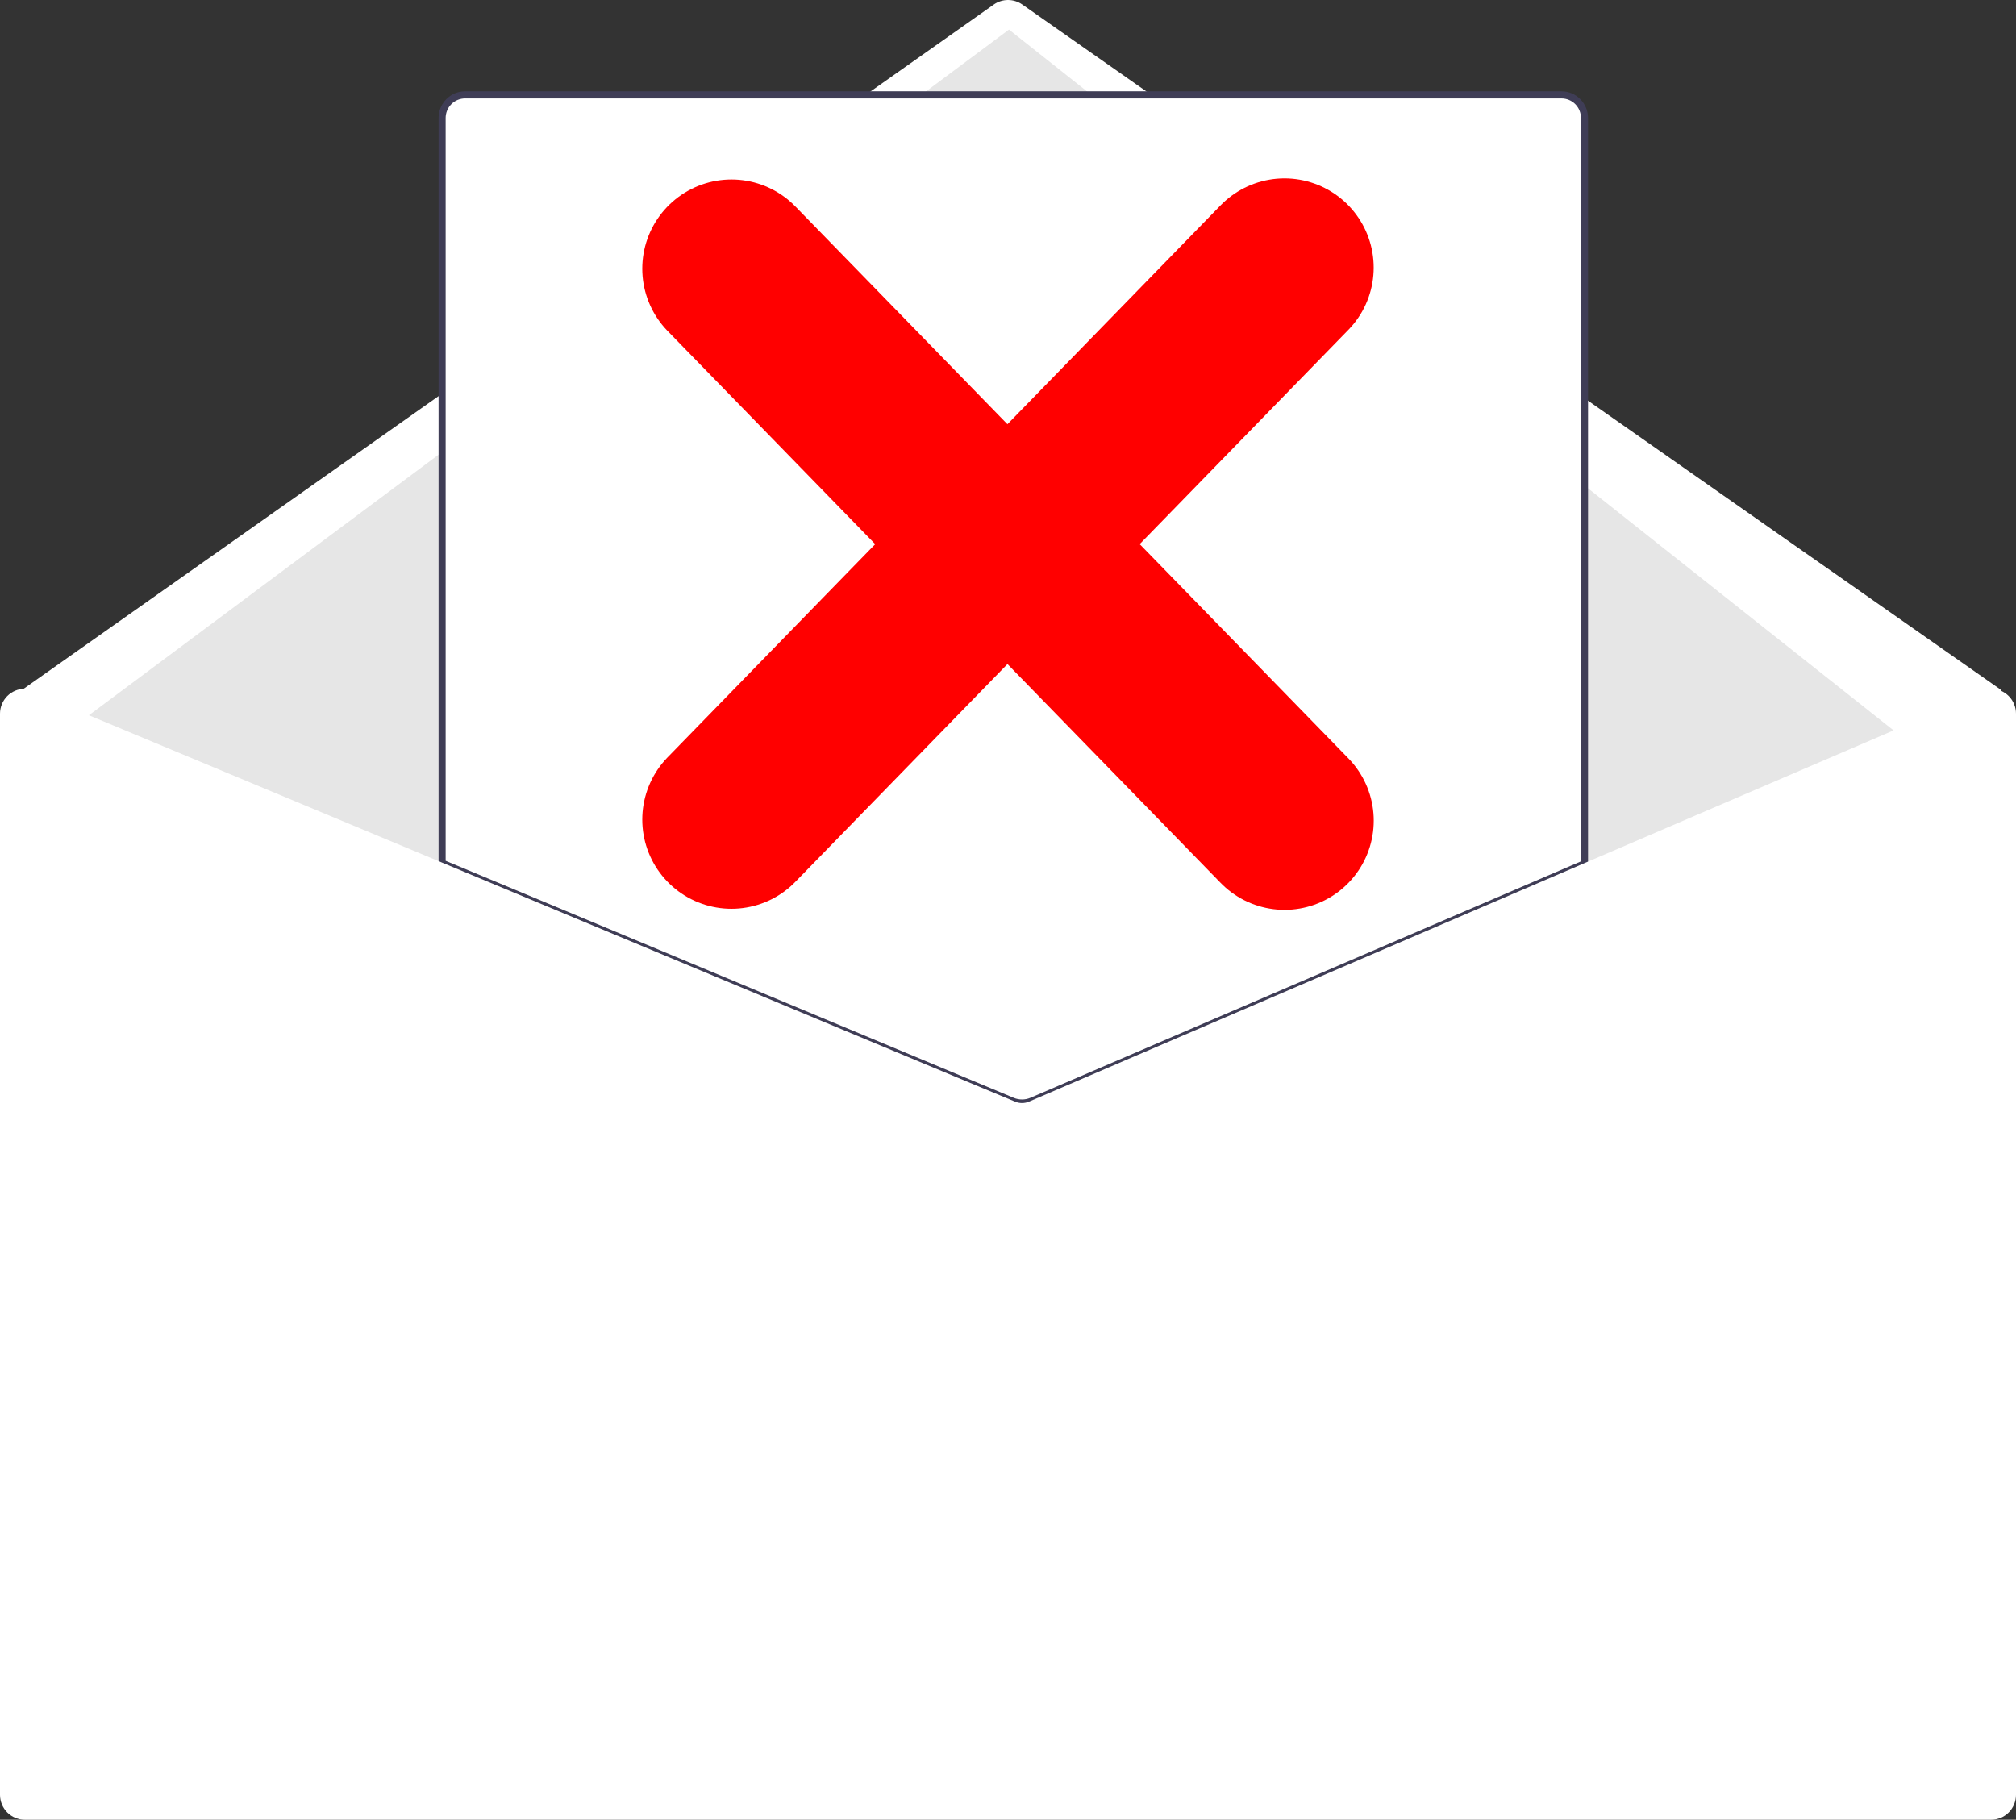 <svg width="113" height="102" viewBox="0 0 113 102" fill="none" xmlns="http://www.w3.org/2000/svg">
<rect x="0" y="0" width="113" height="102" fill="#333333" stroke="none"/>
<g clip-path="url(#clip0_1901_2268)">
<path d="M112.009 39.007C111.968 39.007 111.929 38.994 111.895 38.971L57.069 74.392C56.902 74.276 56.704 74.214 56.501 74.214C56.298 74.215 56.1 74.277 55.933 74.394L1.502 38.971C1.459 39.001 1.405 39.013 1.353 39.004C1.302 38.995 1.256 38.965 1.225 38.922C1.195 38.879 1.183 38.825 1.192 38.773C1.202 38.721 1.231 38.675 1.274 38.644L55.706 0.252C55.939 0.088 56.216 0 56.5 1.8913e-06C56.784 -0 57.062 0.087 57.295 0.249L112.122 38.644C112.157 38.668 112.183 38.703 112.196 38.743C112.21 38.783 112.211 38.827 112.198 38.867C112.185 38.908 112.16 38.943 112.126 38.968C112.092 38.993 112.051 39.007 112.009 39.007Z" fill="white"/>
<path d="M4.612 40.368L56.555 1.658L108.892 43.122L59.231 72.725L32.27 66.545L4.612 40.368Z" fill="#E6E6E6"/>
<path d="M34.545 91.009H8.884C8.727 91.01 8.571 90.978 8.425 90.918C8.28 90.858 8.147 90.769 8.036 90.657C7.924 90.545 7.836 90.412 7.775 90.266C7.715 90.119 7.684 89.962 7.684 89.804C7.684 89.645 7.715 89.489 7.775 89.342C7.836 89.196 7.924 89.063 8.036 88.951C8.147 88.839 8.28 88.75 8.425 88.69C8.571 88.629 8.727 88.598 8.884 88.598H34.545C34.703 88.598 34.859 88.629 35.005 88.69C35.15 88.75 35.283 88.839 35.394 88.951C35.506 89.063 35.594 89.196 35.654 89.342C35.715 89.489 35.746 89.645 35.746 89.804C35.746 89.962 35.715 90.119 35.654 90.266C35.594 90.412 35.506 90.545 35.394 90.657C35.283 90.769 35.15 90.858 35.005 90.918C34.859 90.978 34.703 91.01 34.545 91.009V91.009Z" fill="#6C63FF"/>
<path d="M18.091 85.826H8.884C8.727 85.826 8.571 85.796 8.425 85.735C8.28 85.674 8.147 85.586 8.036 85.474C7.924 85.362 7.836 85.229 7.775 85.082C7.715 84.936 7.684 84.779 7.684 84.621C7.684 84.462 7.715 84.305 7.775 84.159C7.836 84.013 7.924 83.88 8.036 83.768C8.147 83.656 8.28 83.567 8.425 83.507C8.571 83.446 8.727 83.415 8.884 83.415H18.091C18.249 83.415 18.405 83.446 18.55 83.507C18.696 83.567 18.828 83.656 18.94 83.768C19.051 83.88 19.14 84.013 19.2 84.159C19.26 84.305 19.291 84.462 19.291 84.621C19.291 84.779 19.26 84.936 19.2 85.082C19.14 85.229 19.051 85.362 18.94 85.474C18.828 85.586 18.696 85.674 18.55 85.735C18.405 85.796 18.249 85.826 18.091 85.826Z" fill="#6C63FF"/>
<path d="M57.285 61.928C57.09 61.929 56.897 61.891 56.716 61.816L24.682 48.451V6.613C24.682 6.243 24.828 5.889 25.089 5.627C25.349 5.365 25.701 5.218 26.069 5.218H87.525C87.893 5.218 88.246 5.365 88.506 5.627C88.766 5.889 88.913 6.243 88.913 6.613V48.48L88.853 48.506L57.871 61.81C57.686 61.888 57.486 61.929 57.285 61.928Z" fill="white"/>
<path d="M57.285 62.028C57.077 62.028 56.871 61.988 56.679 61.909L24.582 48.517V6.613C24.583 6.217 24.74 5.837 25.018 5.557C25.297 5.276 25.675 5.119 26.069 5.118H87.525C87.92 5.119 88.298 5.276 88.576 5.557C88.855 5.837 89.012 6.217 89.012 6.613V48.546L57.91 61.902C57.712 61.985 57.5 62.028 57.285 62.028V62.028ZM24.979 48.251L56.83 61.54C57.127 61.661 57.46 61.659 57.755 61.535L88.616 48.282V6.613C88.615 6.323 88.501 6.044 88.296 5.838C88.092 5.633 87.815 5.517 87.525 5.517H26.069C25.78 5.517 25.503 5.633 25.299 5.838C25.094 6.044 24.979 6.323 24.979 6.613L24.979 48.251Z" fill="#3F3D56"/>
<path d="M111.612 38.608H111.573L88.814 48.38L57.676 61.75C57.554 61.802 57.423 61.828 57.291 61.829C57.159 61.83 57.029 61.804 56.906 61.754L24.781 48.352L1.463 38.624L1.427 38.608H1.388C1.02 38.609 0.667 38.756 0.407 39.017C0.147 39.279 0 39.634 0 40.004V100.605C0 100.975 0.147 101.329 0.407 101.591C0.667 101.852 1.02 102 1.388 102H111.612C111.98 102 112.333 101.852 112.593 101.591C112.853 101.329 113 100.975 113 100.605V40.004C113 39.634 112.853 39.279 112.593 39.017C112.333 38.756 111.98 38.609 111.612 38.608Z" fill="white"/>
<path d="M41 15.062L56.499 30.977" stroke="#FF0000" stroke-width="10" stroke-linecap="round"/>
<path d="M71.997 15L56.499 30.914" stroke="#FF0000" stroke-width="10" stroke-linecap="round"/>
<path d="M41 45.94L56.499 30.026" stroke="#FF0000" stroke-width="10" stroke-linecap="round"/>
<path d="M72 46L56.499 30.086" stroke="#FF0000" stroke-width="10" stroke-linecap="round"/>
</g>
<defs>
<clipPath id="clip0_1901_2268">
<rect width="113" height="102" fill="white"/>
</clipPath>
</defs>
</svg>
